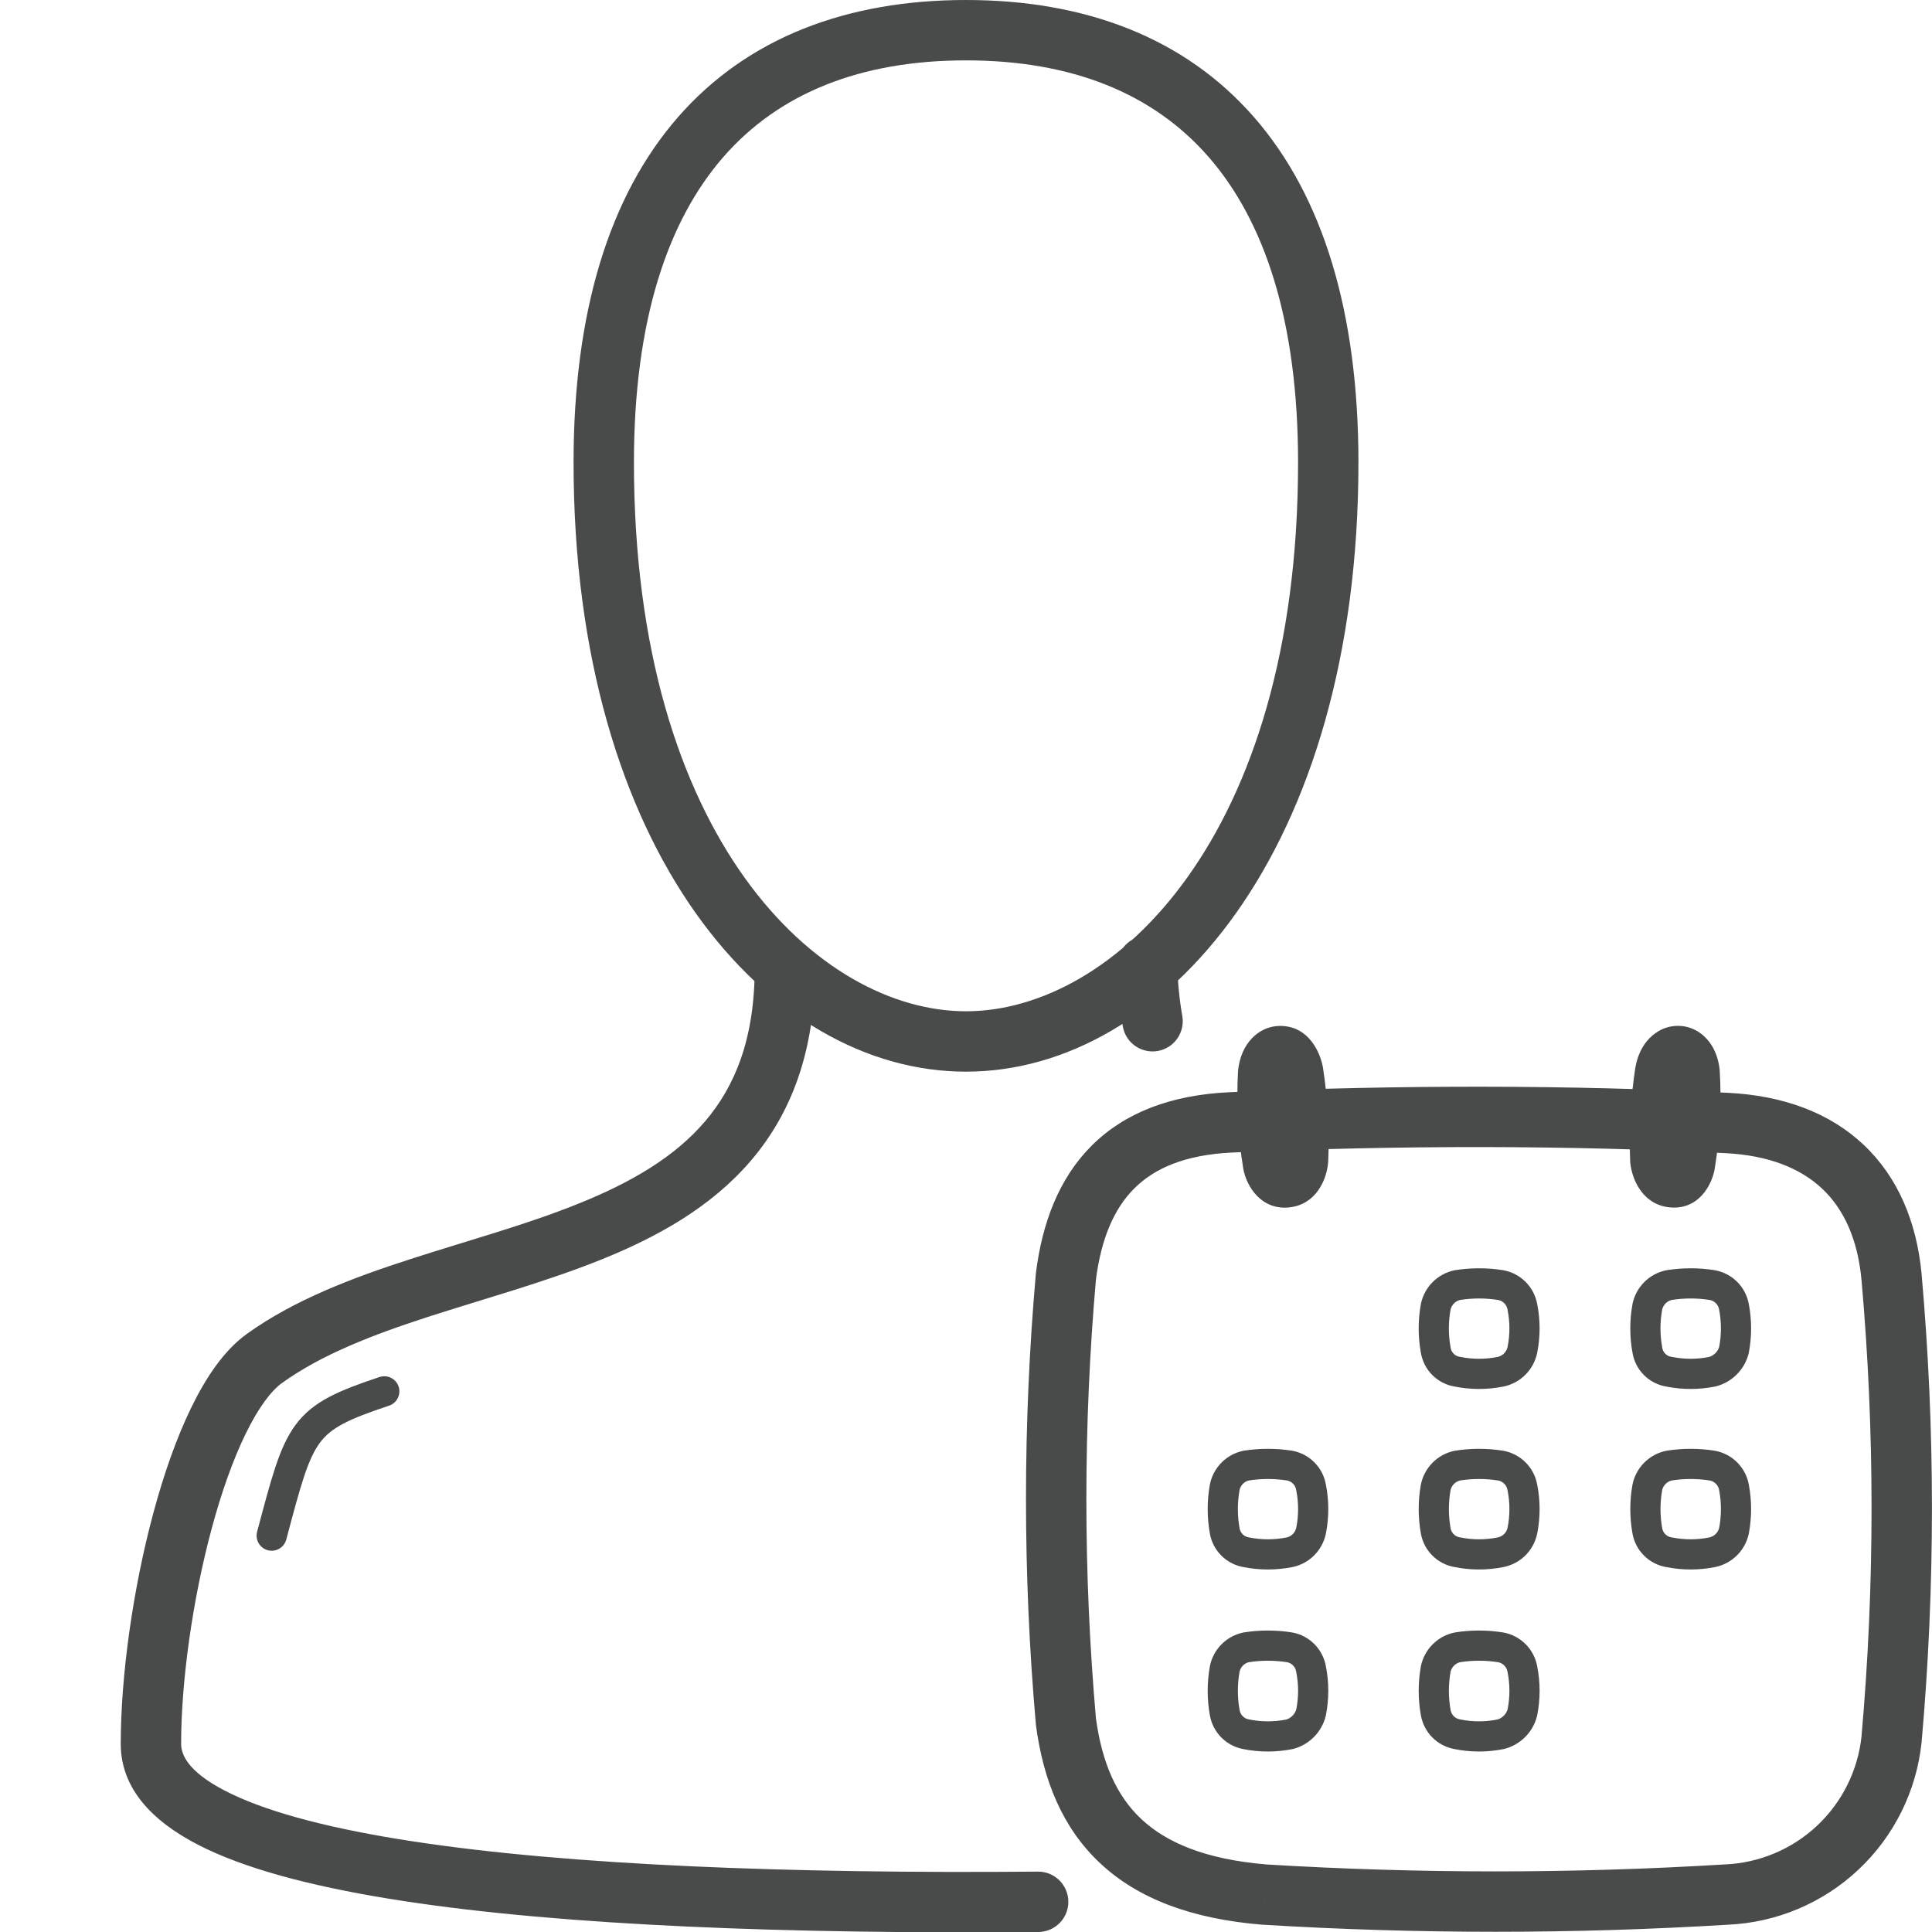<svg width="64" height="64" viewBox="0 0 64 64" fill="none" xmlns="http://www.w3.org/2000/svg">
<g id="Pictogram-user-calendar-1" clip-path="url(#clip0_624_21058)">
<g id="stroke-default">
<path id="2px" d="M34.398 64C34.951 63.995 35.395 63.544 35.39 62.992C35.385 62.439 34.934 61.995 34.382 62L34.398 64ZM8.76 45L9.342 45.813L9.344 45.812L8.76 45ZM27 32.07C27 31.518 26.552 31.07 26 31.07C25.448 31.07 25 31.518 25 32.07H27ZM39 31.977C38.987 31.425 38.529 30.988 37.977 31C37.425 31.013 36.988 31.471 37 32.023L39 31.977ZM37.195 34.003C37.29 34.547 37.809 34.91 38.353 34.815C38.897 34.72 39.26 34.201 39.165 33.657L37.195 34.003ZM57.19 37.2L57.14 38.199L57.141 38.199L57.19 37.2ZM62.66 42.3L63.656 42.212L63.656 42.207L62.66 42.3ZM62.66 57.62L63.654 57.725C63.655 57.719 63.656 57.714 63.656 57.708L62.66 57.62ZM57.19 62.76L57.147 61.761C57.141 61.761 57.135 61.761 57.129 61.762L57.19 62.76ZM41.88 62.76L41.797 63.757C41.805 63.757 41.812 63.758 41.819 63.758L41.88 62.76ZM35.31 57.03L34.314 57.117C34.315 57.133 34.317 57.148 34.319 57.163L35.31 57.03ZM35.31 42.28L34.318 42.154C34.316 42.167 34.315 42.18 34.314 42.193L35.31 42.28ZM40.78 37.18L40.735 36.181L40.735 36.181L40.78 37.18ZM55 38.42L54.001 38.461C54.002 38.483 54.004 38.506 54.006 38.529L55 38.42ZM55.16 35.53L54.176 35.352C54.174 35.361 54.173 35.37 54.171 35.379L55.16 35.53ZM55.97 35.53L56.968 35.471C56.967 35.45 56.965 35.43 56.963 35.409L55.97 35.53ZM55.82 38.53L54.833 38.372L54.831 38.382L55.82 38.53ZM43 38.42L43.997 38.502C43.998 38.488 43.999 38.475 43.999 38.461L43 38.42ZM42.84 35.54L43.828 35.388C43.827 35.38 43.826 35.373 43.825 35.365L42.84 35.54ZM42.01 35.54L41.019 35.408C41.015 35.434 41.013 35.46 41.011 35.486L42.01 35.54ZM42.17 38.54L41.183 38.7C41.184 38.706 41.185 38.713 41.186 38.719L42.17 38.54ZM34.382 62C26.135 62.07 18.852 61.791 13.652 60.994C11.041 60.594 9.03 60.073 7.697 59.441C6.313 58.785 6 58.186 6 57.77H4C4 59.414 5.296 60.516 6.841 61.249C8.437 62.006 10.677 62.561 13.348 62.971C18.713 63.794 26.125 64.07 34.398 64L34.382 62ZM6 57.77C6 55.723 6.371 53.016 7.013 50.633C7.334 49.443 7.715 48.363 8.135 47.501C8.567 46.614 8.991 46.065 9.342 45.813L8.178 44.187C7.419 44.73 6.818 45.639 6.337 46.625C5.844 47.636 5.424 48.844 5.082 50.112C4.399 52.644 4 55.527 4 57.77H6ZM9.344 45.812C10.642 44.879 12.307 44.23 14.179 43.623C15.997 43.034 18.064 42.471 19.902 41.731C21.763 40.983 23.552 39.995 24.872 38.451C26.215 36.881 27 34.82 27 32.07H25C25 34.405 24.347 35.988 23.352 37.152C22.335 38.341 20.889 39.179 19.155 39.876C17.4 40.583 15.514 41.088 13.563 41.72C11.665 42.335 9.744 43.061 8.176 44.188L9.344 45.812ZM37 32.023C37.015 32.687 37.08 33.348 37.195 34.003L39.165 33.657C39.068 33.102 39.013 32.541 39 31.977L37 32.023ZM32 35.5C38.55 35.5 45 28.183 45 15.32H43C43 27.758 36.87 33.5 32 33.5V35.5ZM45 15.32C45 10.348 43.825 6.498 41.54 3.88C39.236 1.241 35.931 0 32 0V2C35.498 2 38.194 3.089 40.033 5.195C41.89 7.322 43 10.632 43 15.32H45ZM32 0C28.069 0 24.764 1.241 22.46 3.88C20.175 6.498 19 10.348 19 15.32H21C21 10.632 22.11 7.322 23.967 5.195C25.806 3.089 28.502 2 32 2V0ZM19 15.32C19 28.214 25.451 35.5 32 35.5V33.5C27.129 33.5 21 27.786 21 15.32H19ZM57.141 38.199C58.604 38.27 59.652 38.709 60.361 39.376C61.067 40.041 61.537 41.029 61.664 42.393L63.656 42.207C63.493 40.471 62.868 38.989 61.732 37.919C60.598 36.851 59.056 36.29 57.239 36.201L57.141 38.199ZM61.664 42.388C62.109 47.426 62.109 52.494 61.664 57.532L63.656 57.708C64.112 52.553 64.112 47.367 63.656 42.212L61.664 42.388ZM61.666 57.515C61.546 58.647 61.024 59.698 60.195 60.477L61.564 61.934C62.743 60.827 63.484 59.333 63.654 57.725L61.666 57.515ZM60.195 60.477C59.365 61.256 58.284 61.712 57.147 61.761L57.233 63.759C58.849 63.689 60.386 63.042 61.564 61.934L60.195 60.477ZM57.129 61.762C52.071 62.069 46.999 62.069 41.941 61.762L41.819 63.758C46.958 64.071 52.112 64.071 57.251 63.758L57.129 61.762ZM41.962 61.763C39.927 61.595 38.638 61.036 37.812 60.263C36.989 59.494 36.502 58.397 36.301 56.897L34.319 57.163C34.558 58.953 35.181 60.541 36.446 61.724C37.707 62.904 39.483 63.565 41.797 63.757L41.962 61.763ZM36.306 56.943C35.881 52.093 35.881 47.217 36.306 42.367L34.314 42.193C33.878 47.158 33.878 52.152 34.314 57.117L36.306 56.943ZM36.302 42.406C36.475 41.038 36.901 40.042 37.571 39.372C38.23 38.712 39.24 38.251 40.825 38.179L40.735 36.181C38.79 36.269 37.255 36.858 36.156 37.958C35.069 39.048 34.525 40.522 34.318 42.154L36.302 42.406ZM40.825 38.179C46.395 37.93 51.983 37.94 57.14 38.199L57.24 36.201C52.017 35.94 46.365 35.93 40.735 36.181L40.825 38.179ZM55.999 38.379C55.962 37.477 56.012 36.573 56.149 35.681L54.171 35.379C54.016 36.398 53.959 37.431 54.001 38.461L55.999 38.379ZM56.144 35.708C56.155 35.648 56.162 35.683 56.102 35.756C56.042 35.829 55.874 35.978 55.594 35.982C55.302 35.987 55.111 35.829 55.031 35.727C54.96 35.634 54.969 35.584 54.977 35.651L56.963 35.409C56.926 35.105 56.827 34.781 56.616 34.507C56.397 34.222 56.033 33.976 55.566 33.983C55.111 33.989 54.765 34.232 54.555 34.489C54.346 34.744 54.23 35.052 54.176 35.352L56.144 35.708ZM54.972 35.589C55.027 36.519 54.98 37.452 54.833 38.372L56.807 38.688C56.978 37.625 57.032 36.546 56.968 35.471L54.972 35.589ZM54.831 38.382C54.828 38.403 54.836 38.313 54.941 38.204C55.057 38.083 55.263 37.979 55.511 38.006C55.747 38.032 55.889 38.16 55.947 38.239C56.005 38.316 55.999 38.357 55.994 38.311L54.006 38.529C54.069 39.1 54.427 39.899 55.294 39.994C56.259 40.1 56.723 39.255 56.809 38.678L54.831 38.382ZM43.999 38.461C44.042 37.434 43.984 36.405 43.828 35.388L41.852 35.692C41.988 36.58 42.038 37.48 42.001 38.379L43.999 38.461ZM43.825 35.365C43.736 34.865 43.361 33.998 42.428 33.985C41.962 33.979 41.599 34.221 41.377 34.504C41.163 34.776 41.06 35.101 41.019 35.408L43.001 35.672C43.01 35.604 43.02 35.65 42.95 35.738C42.873 35.836 42.686 35.989 42.4 35.985C42.124 35.981 41.957 35.835 41.896 35.761C41.837 35.688 41.845 35.654 41.855 35.715L43.825 35.365ZM41.011 35.486C40.953 36.56 41.011 37.638 41.183 38.7L43.157 38.38C43.008 37.459 42.958 36.525 43.008 35.594L41.011 35.486ZM41.186 38.719C41.294 39.31 41.788 40.102 42.722 39.995C43.593 39.895 43.948 39.09 43.997 38.502L42.003 38.338C41.992 38.48 41.992 38.065 42.493 38.008C42.731 37.98 42.927 38.076 43.04 38.186C43.144 38.288 43.156 38.374 43.154 38.361L41.186 38.719Z" fill="#494A4A"/>
<path id="1px" d="M12.73 46.09C10 47 9.94 47.34 9 50.87M49.71 45.44C49.238 45.535 48.752 45.535 48.28 45.44C48.099 45.412 47.931 45.328 47.802 45.198C47.672 45.069 47.588 44.901 47.56 44.72C47.474 44.247 47.474 43.763 47.56 43.29C47.597 43.113 47.685 42.951 47.813 42.823C47.941 42.695 48.103 42.607 48.28 42.57C48.754 42.495 49.236 42.495 49.71 42.57C49.889 42.602 50.054 42.688 50.183 42.817C50.312 42.946 50.398 43.111 50.43 43.29C50.525 43.762 50.525 44.248 50.43 44.72C50.393 44.897 50.305 45.059 50.177 45.187C50.049 45.315 49.887 45.403 49.71 45.44ZM56.72 45.44C56.248 45.535 55.762 45.535 55.29 45.44C55.109 45.412 54.941 45.328 54.812 45.198C54.682 45.069 54.598 44.901 54.57 44.72C54.484 44.247 54.484 43.763 54.57 43.29C54.607 43.113 54.695 42.951 54.823 42.823C54.951 42.695 55.113 42.607 55.29 42.57C55.764 42.495 56.246 42.495 56.72 42.57C56.899 42.602 57.064 42.688 57.193 42.817C57.322 42.946 57.408 43.111 57.44 43.29C57.53 43.762 57.53 44.248 57.44 44.72C57.395 44.894 57.305 45.052 57.178 45.178C57.052 45.305 56.894 45.395 56.72 45.44ZM42.72 51.42C42.245 51.515 41.755 51.515 41.28 51.42C41.103 51.389 40.939 51.305 40.812 51.178C40.685 51.051 40.6 50.887 40.57 50.71C40.485 50.234 40.485 49.746 40.57 49.27C40.605 49.094 40.691 48.932 40.817 48.804C40.943 48.676 41.104 48.588 41.28 48.55C41.757 48.475 42.243 48.475 42.72 48.55C42.898 48.583 43.062 48.669 43.189 48.798C43.316 48.927 43.4 49.092 43.43 49.27C43.525 49.745 43.525 50.235 43.43 50.71C43.393 50.884 43.306 51.044 43.18 51.17C43.054 51.297 42.894 51.383 42.72 51.42ZM49.71 51.42C49.238 51.515 48.752 51.515 48.28 51.42C48.101 51.391 47.935 51.308 47.806 51.18C47.677 51.053 47.591 50.889 47.56 50.71C47.475 50.234 47.475 49.746 47.56 49.27C47.597 49.093 47.685 48.931 47.813 48.803C47.941 48.675 48.103 48.587 48.28 48.55C48.754 48.475 49.236 48.475 49.71 48.55C49.889 48.582 50.054 48.668 50.183 48.797C50.312 48.926 50.398 49.091 50.43 49.27C50.525 49.745 50.525 50.235 50.43 50.71C50.392 50.886 50.304 51.047 50.176 51.173C50.048 51.299 49.886 51.385 49.71 51.42ZM56.72 51.42C56.248 51.515 55.762 51.515 55.29 51.42C55.111 51.391 54.945 51.308 54.816 51.18C54.687 51.053 54.601 50.889 54.57 50.71C54.485 50.234 54.485 49.746 54.57 49.27C54.607 49.093 54.695 48.931 54.823 48.803C54.951 48.675 55.113 48.587 55.29 48.55C55.764 48.475 56.246 48.475 56.72 48.55C56.899 48.582 57.064 48.668 57.193 48.797C57.322 48.926 57.408 49.091 57.44 49.27C57.53 49.746 57.53 50.234 57.44 50.71C57.401 50.885 57.313 51.045 57.185 51.171C57.057 51.297 56.896 51.384 56.72 51.42ZM49.71 57.45C49.238 57.545 48.752 57.545 48.28 57.45C48.1 57.419 47.934 57.334 47.805 57.205C47.676 57.076 47.591 56.91 47.56 56.73C47.475 56.254 47.475 55.766 47.56 55.29C47.597 55.113 47.685 54.951 47.813 54.823C47.941 54.695 48.103 54.607 48.28 54.57C48.754 54.495 49.236 54.495 49.71 54.57C49.889 54.602 50.054 54.688 50.183 54.817C50.312 54.946 50.398 55.111 50.43 55.29C50.525 55.765 50.525 56.255 50.43 56.73C50.386 56.904 50.295 57.062 50.169 57.188C50.042 57.315 49.883 57.406 49.71 57.45ZM42.72 57.45C42.245 57.545 41.755 57.545 41.28 57.45C41.102 57.418 40.938 57.331 40.811 57.202C40.684 57.073 40.6 56.908 40.57 56.73C40.485 56.254 40.485 55.766 40.57 55.29C40.605 55.114 40.691 54.952 40.817 54.824C40.943 54.696 41.104 54.608 41.28 54.57C41.757 54.495 42.243 54.495 42.72 54.57C42.898 54.602 43.062 54.689 43.189 54.818C43.316 54.947 43.4 55.112 43.43 55.29C43.525 55.765 43.525 56.255 43.43 56.73C43.386 56.902 43.297 57.06 43.173 57.186C43.048 57.313 42.892 57.404 42.72 57.45Z" stroke="#494A4A" stroke-linecap="round" stroke-linejoin="round"/>
</g>
</g>
<defs>
<clipPath id="clip0_624_21058">
<rect width="64" height="64" fill="white"/>
</clipPath>
</defs>
</svg>
